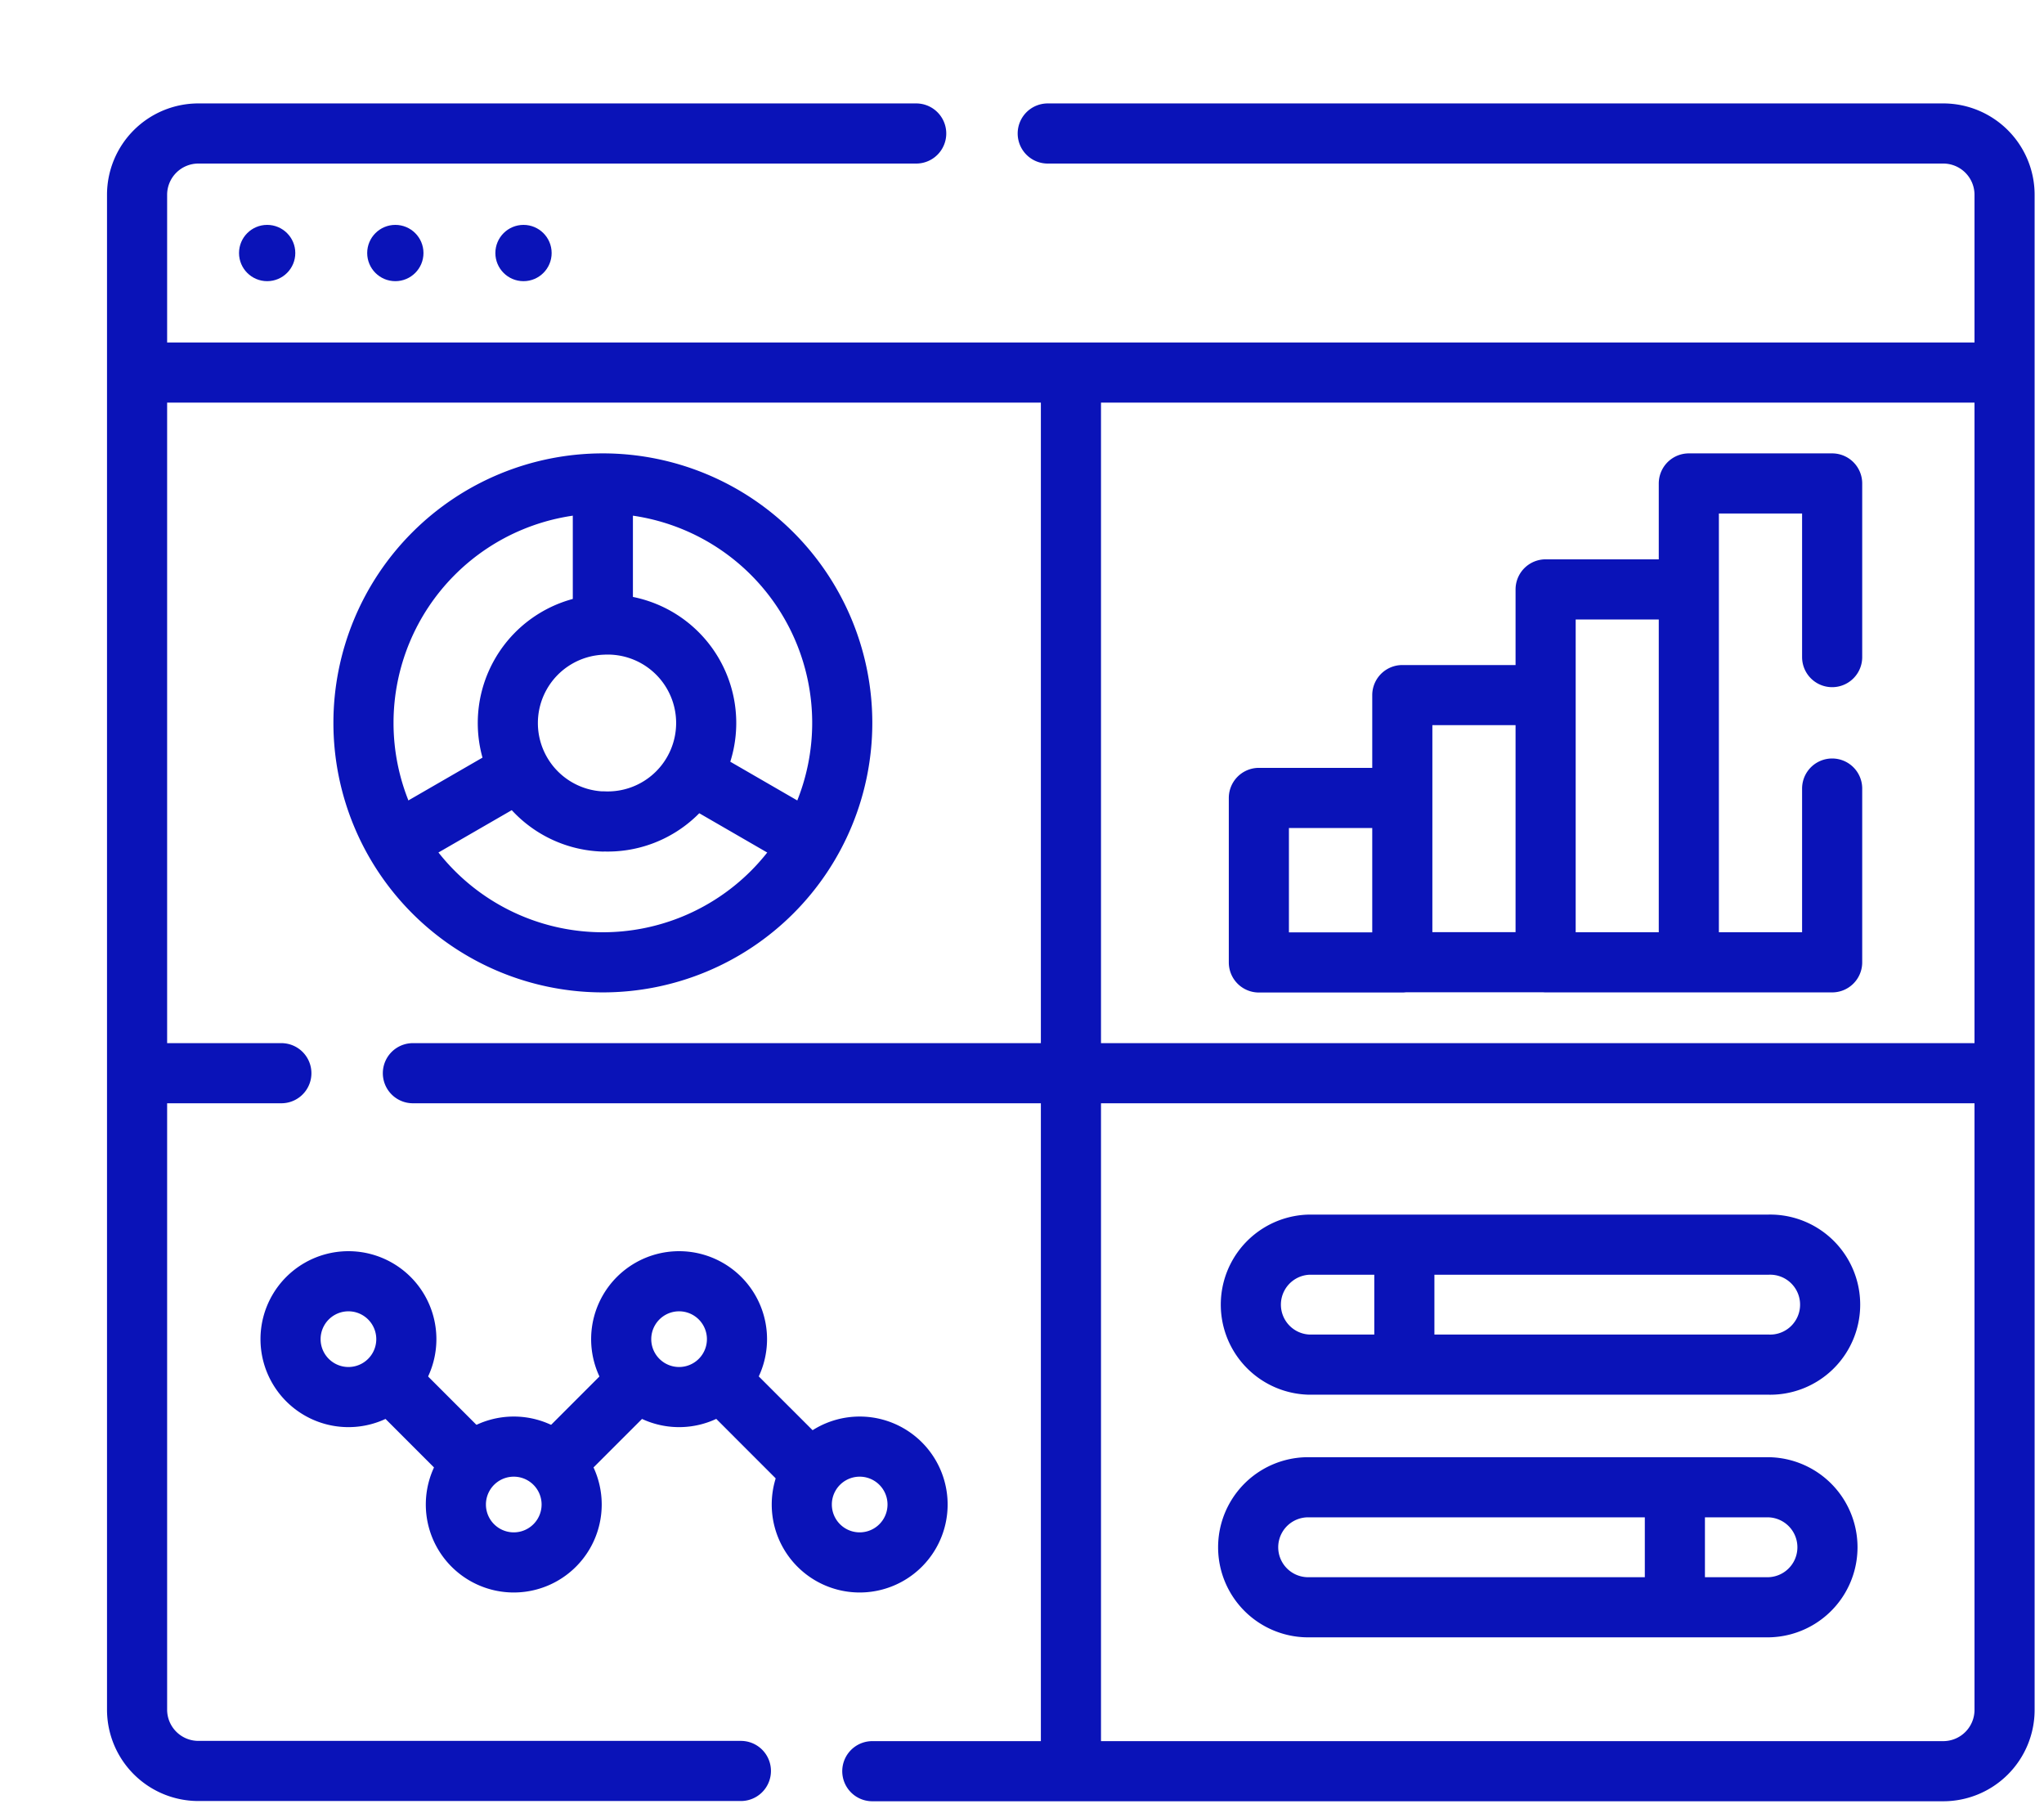 <svg width="17" height="15" fill="none" xmlns="http://www.w3.org/2000/svg"><path d="M6.012 11.5l.707.707m-2.062-.079l.608-.608m-2.004-.02l.644.644m2.257 2.582H1.65a.51.51 0 01-.51-.51V1.62a.51.51 0 01.51-.51h5.97m1.094 0h7.448a.51.51 0 01.51.51v12.598a.51.51 0 01-.51.51H7.255m9.333-11.63H1.226" stroke="#0A13B8" stroke-width=".5" stroke-miterlimit="10" stroke-linecap="round" stroke-linejoin="round"/><circle cx="4.354" cy="2.104" r=".234" fill="#0A13B8"/><circle cx="3.288" cy="2.104" r=".234" fill="#0A13B8"/><circle cx="2.222" cy="2.104" r=".234" fill="#0A13B8"/><path d="M8.907 3.188V14.66m7.603-5.736H3.434m-1.094 0H1.304m3.71-.922a1.99 1.99 0 100-3.982 1.99 1.99 0 000 3.982z" stroke="#0A13B8" stroke-width=".5" stroke-miterlimit="10" stroke-linecap="round" stroke-linejoin="round"/><path d="M5.014 6.83a.819.819 0 100-1.636.819.819 0 000 1.637zm0-2.75v1.014M3.342 6.976l.878-.507m2.465.507l-.877-.507m7.046 1.532h-1.191V5.78h1.114m-1.114 2.223H10.47V6.635h1.135m2.441 1.367h-1.191V4.901h1.13m1.253.563V4.02h-1.192v3.982h1.192V6.557m-12.34 5.06a.481.481 0 100-.963.481.481 0 000 .963zm1.375 1.375a.481.481 0 100-.963.481.481 0 000 .963zm1.375-1.375a.481.481 0 100-.963.481.481 0 000 .963zm1.502 1.375a.481.481 0 100-.963.481.481 0 000 .963zm7.55-1.645h-3.82a.499.499 0 010-.997h3.82a.499.499 0 110 .997zm0 2.018h-3.82a.499.499 0 010-.998h3.82a.499.499 0 110 .998zm-3.02-2.885v.657m2.25 1.4v.657" stroke="#0A13B8" stroke-width=".5" stroke-miterlimit="10" stroke-linecap="round" stroke-linejoin="round"/></svg>